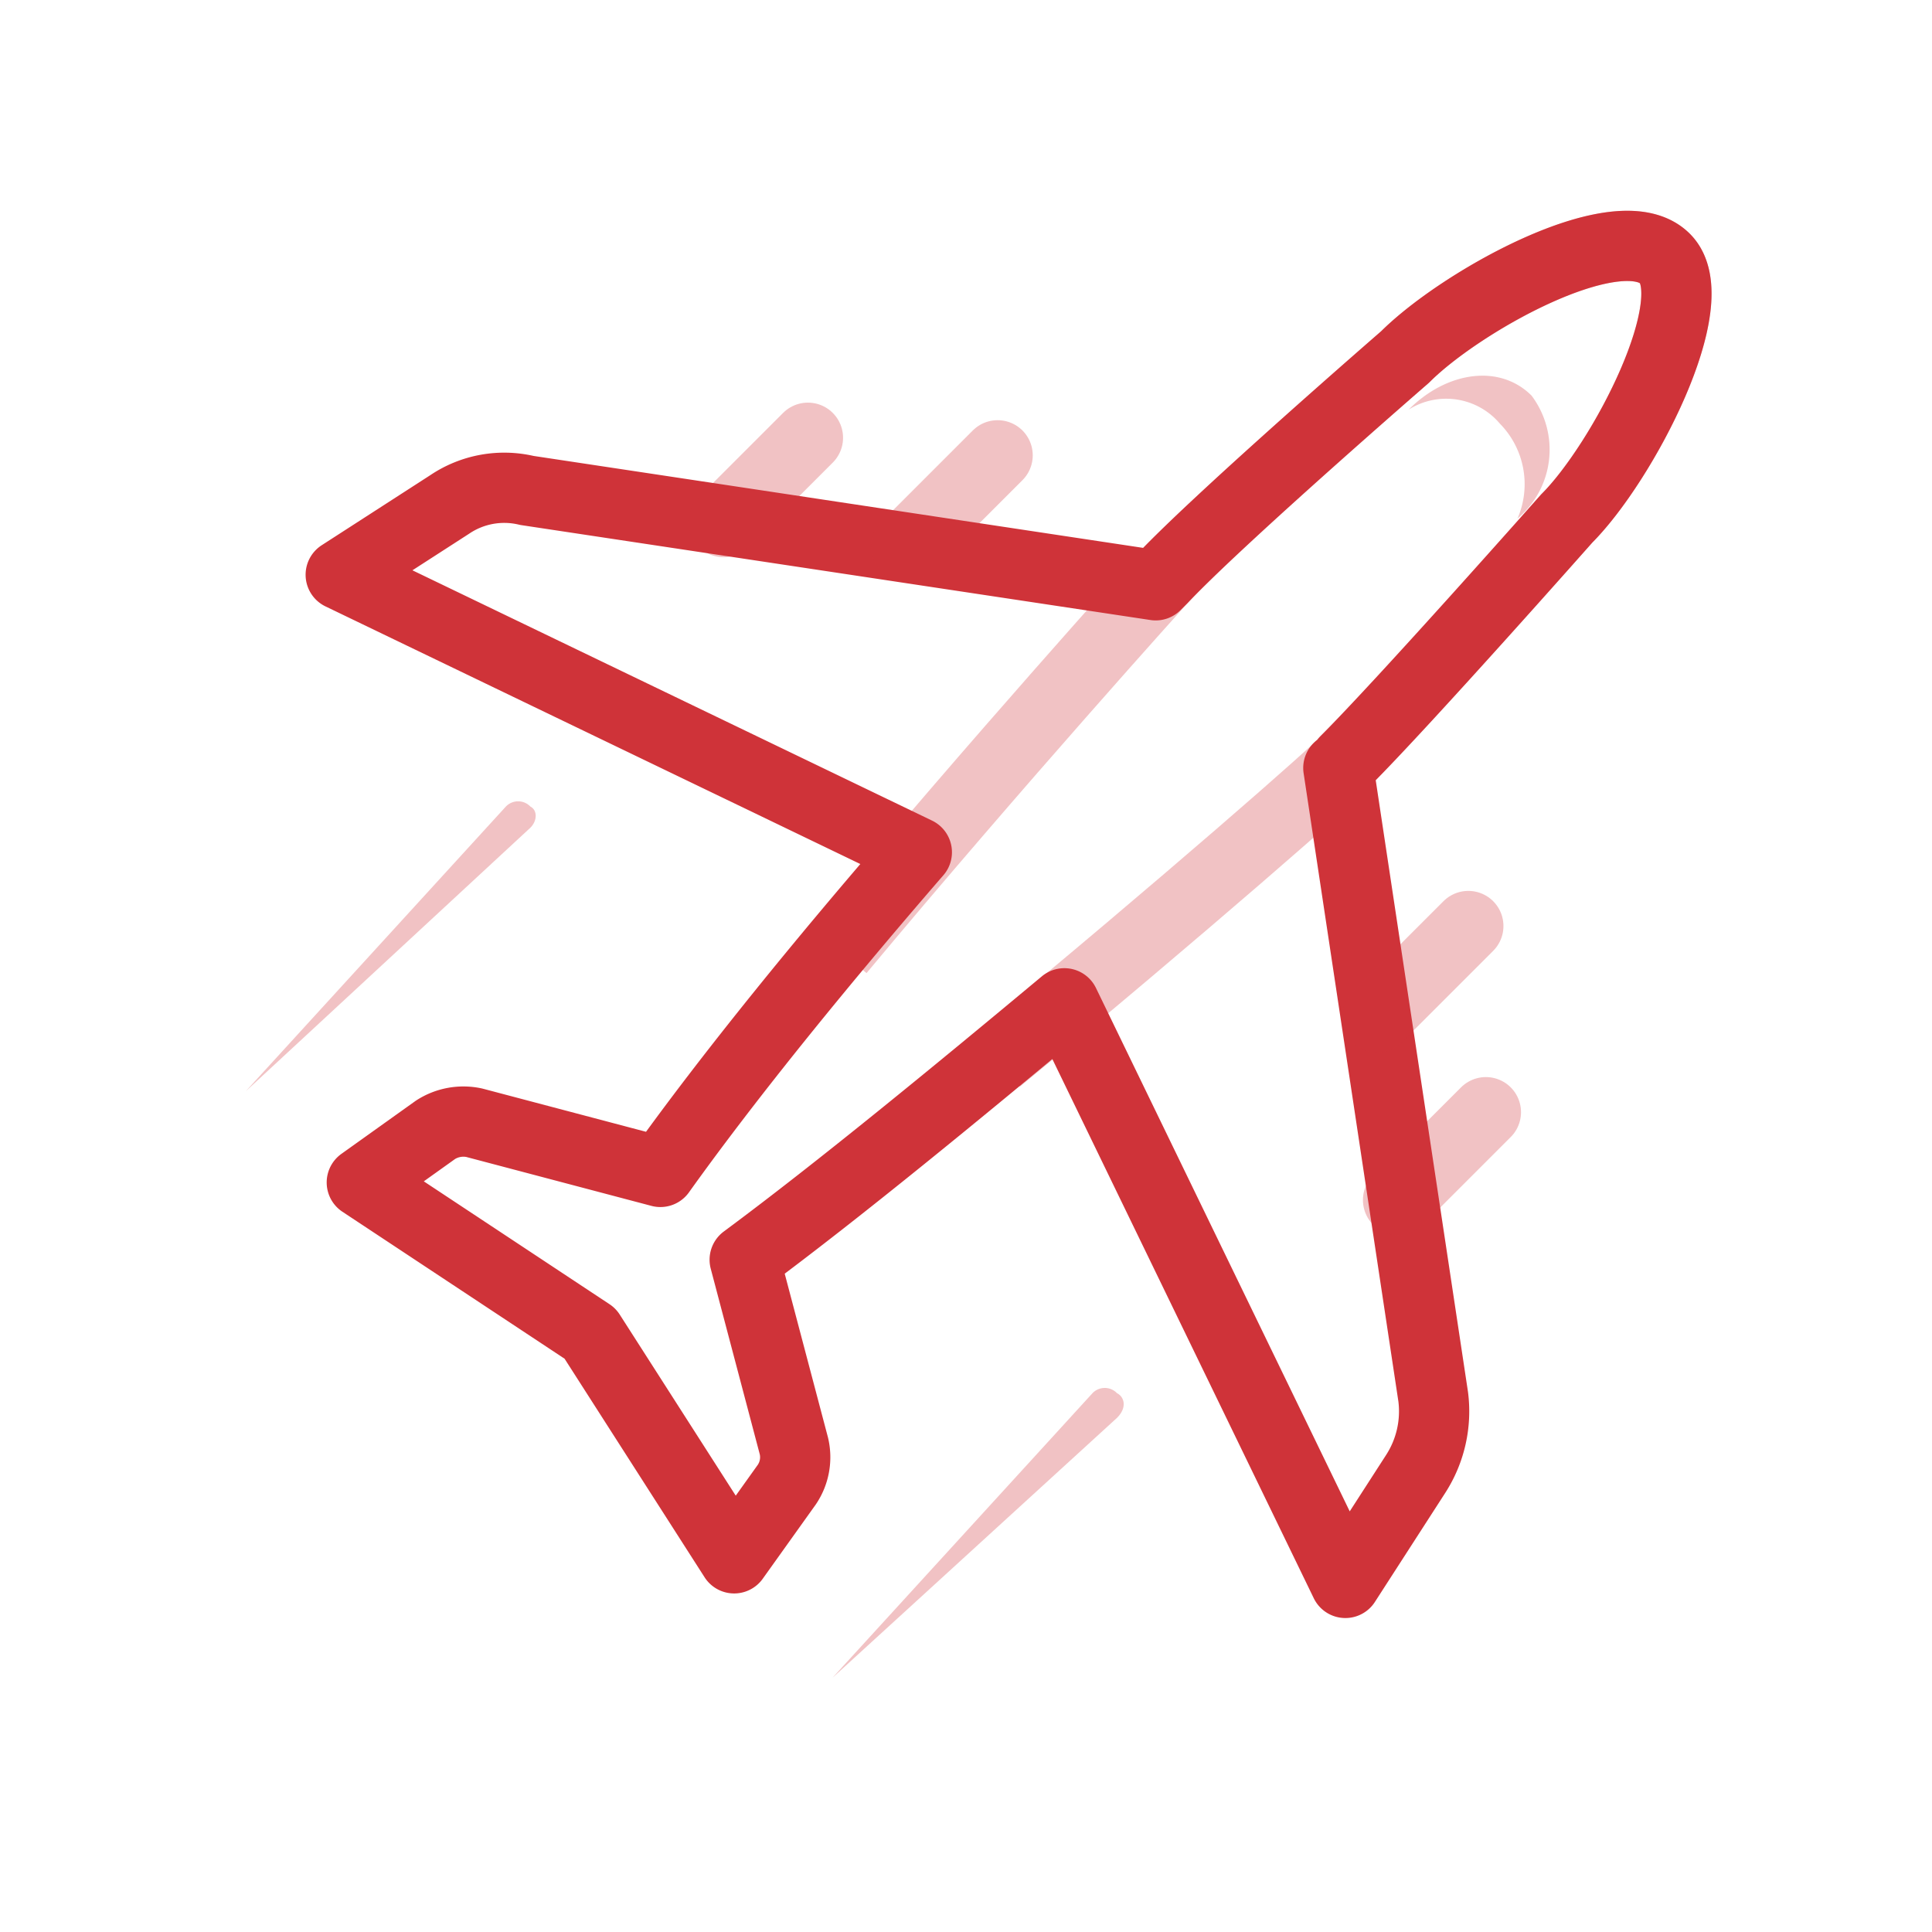 <svg xmlns="http://www.w3.org/2000/svg" viewBox="0 0 55 55">
  <defs>
    <style>
      .cls-1, .cls-2, .cls-3, .cls-5 {
        fill: none;
      }

      .cls-2, .cls-3, .cls-5 {
        stroke: #cf3339;
        stroke-miterlimit: 10;
        stroke-width: 2px;
      }

      .cls-2, .cls-4, .cls-5, .cls-6 {
        opacity: 0.3;
      }

      .cls-3 {
        stroke-linejoin: round;
      }

      .cls-4, .cls-7 {
        fill: #cf3339;
      }

      .cls-5 {
        stroke-linecap: round;
      }
    </style>
  </defs>
  <g id="ico-menu-travel" transform="translate(-517 -1221)">
    <g id="Symbol_350_4" data-name="Symbol 350 – 4" transform="translate(325 -1)">
      <rect id="Rectangle_2707" data-name="Rectangle 2707" class="cls-1" width="55" height="55" transform="translate(192 1222)"/>
    </g>
    <g id="Group_3381" data-name="Group 3381" transform="translate(524 1226.962)">
      <path id="Path_2014" data-name="Path 2014" class="cls-2" d="M21.4,24.2c5.1-4.2,9.9-8.4,9.9-8.5C33,14,37.6,8.8,37.6,8.8c1.6-1.6,4-6.2,2.8-7.4h0C39.1.1,34.6,2.6,33,4.2c0,0-5.3,4.6-6.9,6.3,0,0-4.7,5.2-9.2,10.6"/>
      <path id="Path_2015" data-name="Path 2015" class="cls-3" d="M15.4,36.3a1.389,1.389,0,0,0,.2-1.1l-1.4-5.3c2.7-2,6.1-4.8,9.1-7.3l8,16.5,2-3.1a3.287,3.287,0,0,0,.5-2.2L31.1,15.9c.2-.1.2-.2.2-.2C33,14,37.6,8.8,37.6,8.8c1.6-1.6,4-6.2,2.8-7.4h0C39.1.1,34.6,2.6,33,4.2c0,0-5.3,4.6-6.9,6.3l-.2.2L8,8a2.777,2.777,0,0,0-2.2.4l-3.1,2,16.4,7.9c-2.6,3-5.3,6.3-7.3,9.1L6.5,26a1.465,1.465,0,0,0-1.1.2L3.3,27.7,9.8,32l4.1,6.4Z"/>
      <path id="Path_2016" data-name="Path 2016" class="cls-4" d="M35.7,6.1a2.458,2.458,0,0,1,.5,2.7,2.56,2.56,0,0,0,.4-3.5c-.9-.9-2.4-.7-3.5.4A2,2,0,0,1,35.7,6.1Z"/>
      <path id="Path_2017" data-name="Path 2017" class="cls-3" d="M7.4,22.9"/>
      <line id="Line_1569" data-name="Line 1569" class="cls-5" y1="2.6" x2="2.6" transform="translate(18.8 7)"/>
      <line id="Line_1570" data-name="Line 1570" class="cls-5" y1="2.4" x2="2.4" transform="translate(13.6 6.5)"/>
      <line id="Line_1571" data-name="Line 1571" class="cls-5" y1="2.6" x2="2.6" transform="translate(32.2 20.4)"/>
      <line id="Line_1572" data-name="Line 1572" class="cls-5" y1="2.5" x2="2.5" transform="translate(32.8 25.7)"/>
      <g id="Group_3379" data-name="Group 3379" class="cls-6">
        <path id="Path_2018" data-name="Path 2018" class="cls-7" d="M8.1,17.6,0,25.1,7.4,17a.483.483,0,0,1,.7,0c.2.1.2.4,0,.6Z"/>
      </g>
      <g id="Group_3380" data-name="Group 3380" class="cls-6">
        <path id="Path_2019" data-name="Path 2019" class="cls-7" d="M24.8,34.4l-8.1,7.4,7.4-8.1a.483.483,0,0,1,.7,0c.2.1.3.4,0,.7Z"/>
      </g>
    </g>
  </g>
</svg>
